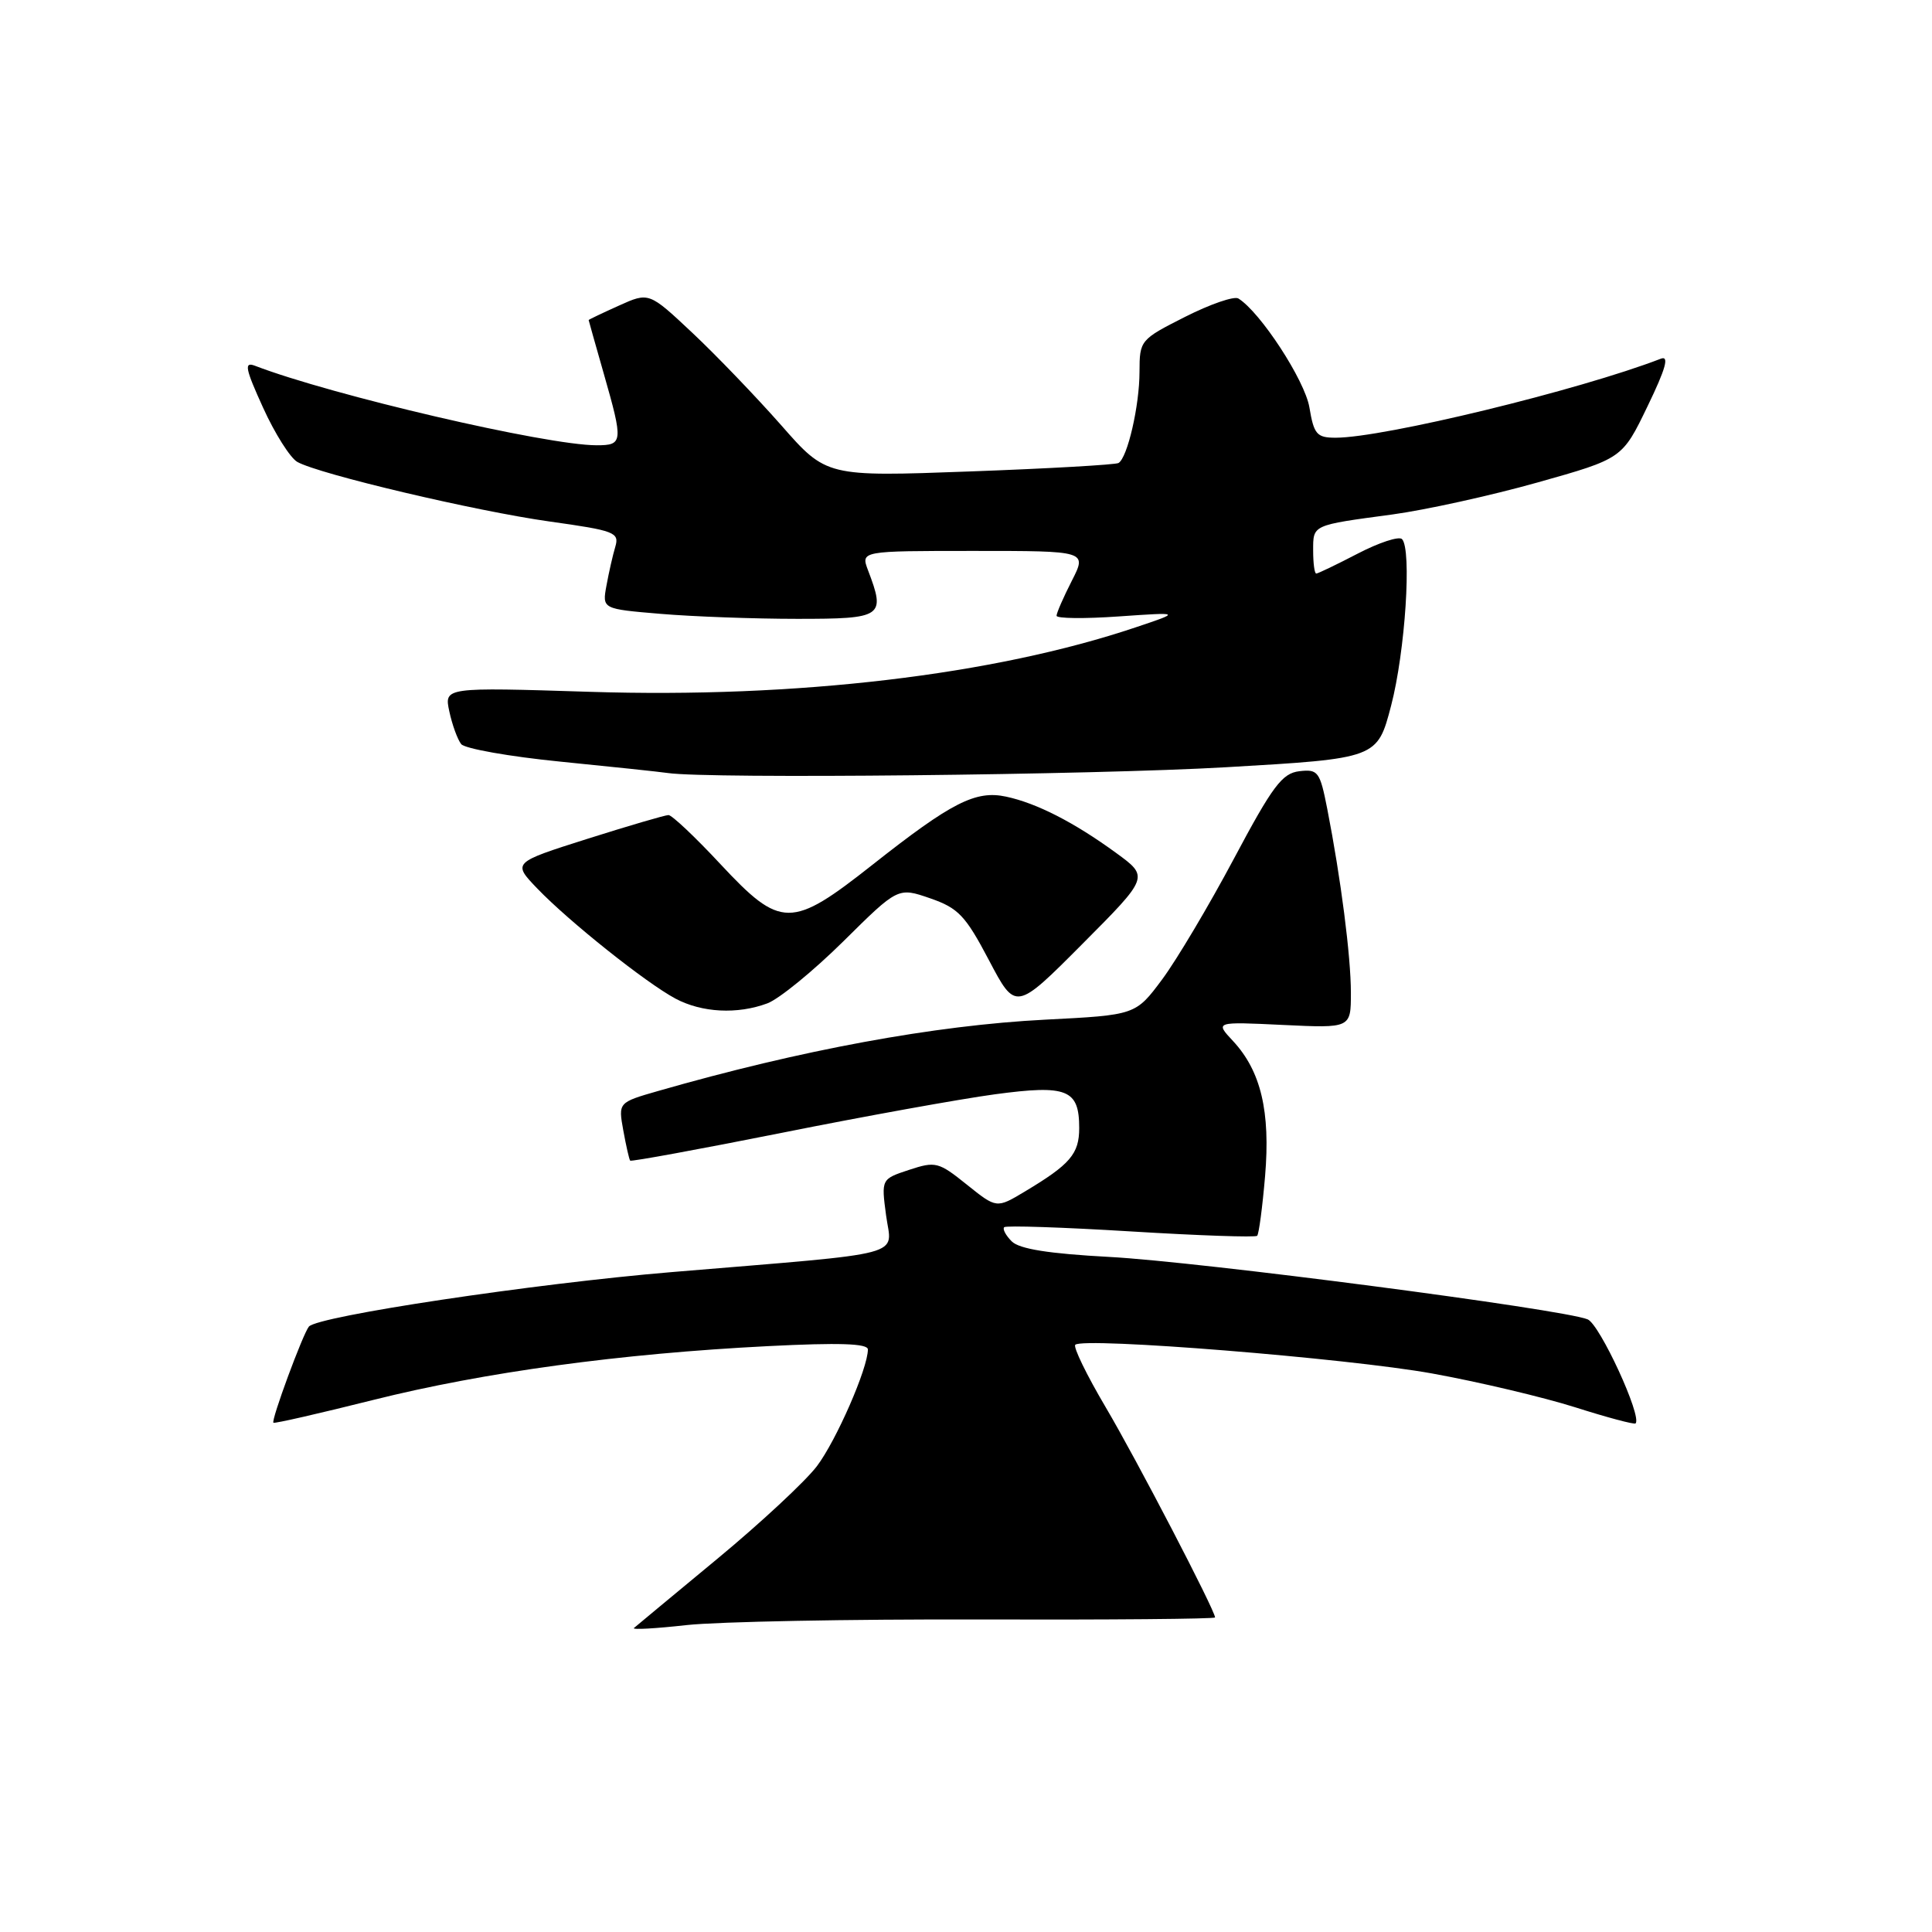 <?xml version="1.0" encoding="UTF-8" standalone="no"?>
<!DOCTYPE svg PUBLIC "-//W3C//DTD SVG 1.1//EN" "http://www.w3.org/Graphics/SVG/1.1/DTD/svg11.dtd" >
<svg xmlns="http://www.w3.org/2000/svg" xmlns:xlink="http://www.w3.org/1999/xlink" version="1.1" viewBox="0 0 256 256">
 <g >
 <path fill="currentColor"
d=" M 129.75 214.59 C 146.94 214.64 161.00 214.52 161.00 214.32 C 161.00 213.39 150.56 193.31 146.50 186.45 C 143.99 182.20 142.18 178.48 142.48 178.19 C 143.52 177.15 178.56 179.97 189.75 181.99 C 195.94 183.11 204.47 185.13 208.71 186.47 C 212.95 187.82 216.55 188.78 216.72 188.61 C 217.62 187.72 211.98 175.48 210.37 174.82 C 207.07 173.47 158.91 167.18 147.00 166.55 C 138.99 166.12 135.07 165.50 134.06 164.49 C 133.27 163.70 132.82 162.85 133.06 162.61 C 133.30 162.37 140.85 162.62 149.84 163.17 C 158.82 163.72 166.36 163.98 166.58 163.75 C 166.81 163.52 167.28 159.96 167.63 155.84 C 168.35 147.28 167.08 141.92 163.38 137.94 C 160.99 135.38 160.99 135.38 170.00 135.81 C 179.00 136.24 179.00 136.24 179.00 131.56 C 179.00 126.71 177.67 116.39 175.87 107.19 C 174.90 102.24 174.65 101.90 172.17 102.19 C 169.89 102.46 168.63 104.14 163.50 113.78 C 160.20 119.98 155.92 127.18 153.99 129.78 C 150.47 134.50 150.47 134.50 138.49 135.11 C 123.84 135.86 106.15 139.12 87.21 144.56 C 81.92 146.08 81.92 146.08 82.59 149.79 C 82.96 151.83 83.37 153.63 83.50 153.79 C 83.63 153.94 92.69 152.28 103.62 150.10 C 114.55 147.91 127.25 145.62 131.83 145.00 C 141.41 143.71 143.00 144.35 143.00 149.47 C 143.00 152.90 141.81 154.29 135.77 157.90 C 132.05 160.13 132.05 160.13 128.10 156.96 C 124.37 153.96 123.96 153.86 120.47 155.01 C 116.77 156.23 116.77 156.23 117.41 161.04 C 118.15 166.62 120.90 165.90 89.00 168.56 C 70.77 170.08 42.10 174.39 40.93 175.78 C 40.13 176.75 35.89 188.23 36.23 188.52 C 36.38 188.65 42.35 187.28 49.50 185.49 C 64.16 181.82 82.19 179.36 101.75 178.37 C 111.21 177.89 115.00 178.02 115.00 178.81 C 115.00 181.30 110.80 190.90 108.24 194.28 C 106.73 196.27 100.78 201.81 95.00 206.59 C 89.22 211.37 84.28 215.48 84.00 215.72 C 83.72 215.97 86.88 215.79 91.00 215.33 C 95.12 214.88 112.56 214.54 129.75 214.59 Z  M 101.68 132.95 C 103.23 132.37 107.76 128.67 111.75 124.73 C 118.99 117.56 118.99 117.56 123.25 119.03 C 126.98 120.32 127.93 121.32 131.04 127.23 C 134.58 133.96 134.58 133.96 143.42 125.08 C 152.26 116.20 152.26 116.20 147.88 113.01 C 142.34 108.97 137.38 106.43 133.32 105.56 C 129.28 104.69 126.09 106.31 115.59 114.60 C 104.84 123.08 103.47 123.08 95.46 114.50 C 92.13 110.92 89.03 108.00 88.58 108.00 C 88.14 108.00 83.30 109.42 77.83 111.15 C 67.90 114.30 67.90 114.30 71.20 117.74 C 75.40 122.11 85.59 130.23 89.50 132.32 C 93.01 134.19 97.71 134.43 101.68 132.95 Z  M 162.50 101.66 C 182.50 100.50 182.50 100.50 184.33 93.50 C 186.20 86.35 187.09 72.76 185.77 71.43 C 185.36 71.03 182.73 71.89 179.92 73.35 C 177.11 74.81 174.63 76.00 174.41 76.00 C 174.18 76.00 174.00 74.64 174.00 72.97 C 174.00 69.51 173.79 69.61 184.50 68.17 C 188.90 67.57 197.55 65.67 203.73 63.93 C 214.96 60.77 214.96 60.77 218.30 53.85 C 220.73 48.83 221.21 47.09 220.07 47.53 C 209.27 51.70 183.35 58.00 176.98 58.00 C 174.48 58.00 174.10 57.56 173.50 53.97 C 172.89 50.38 167.00 41.35 164.09 39.55 C 163.53 39.21 160.36 40.30 157.04 41.98 C 151.09 44.99 151.00 45.09 150.99 49.26 C 150.99 53.76 149.40 60.64 148.21 61.35 C 147.82 61.58 138.95 62.09 128.50 62.47 C 109.50 63.17 109.50 63.17 103.50 56.33 C 100.19 52.58 94.90 47.07 91.74 44.10 C 85.99 38.70 85.99 38.70 82.00 40.50 C 79.80 41.49 78.00 42.35 78.00 42.41 C 78.00 42.46 78.90 45.65 80.00 49.50 C 82.60 58.60 82.56 59.00 79.05 59.00 C 72.42 59.00 43.97 52.38 33.77 48.46 C 32.32 47.91 32.49 48.82 34.86 54.02 C 36.41 57.44 38.46 60.68 39.40 61.21 C 42.32 62.84 62.99 67.72 72.81 69.10 C 81.46 70.31 82.09 70.55 81.53 72.45 C 81.19 73.58 80.67 75.89 80.36 77.59 C 79.79 80.69 79.79 80.69 87.55 81.34 C 91.81 81.70 99.96 82.00 105.65 82.00 C 117.00 82.00 117.37 81.74 115.02 75.57 C 114.05 73.00 114.05 73.00 129.05 73.00 C 144.04 73.00 144.04 73.00 142.02 76.96 C 140.91 79.14 140.00 81.22 140.00 81.59 C 140.00 81.96 143.71 82.00 148.25 81.68 C 156.50 81.11 156.50 81.11 150.50 83.12 C 131.68 89.45 105.48 92.54 78.18 91.67 C 58.85 91.06 58.85 91.06 59.54 94.28 C 59.92 96.05 60.63 97.99 61.11 98.60 C 61.60 99.20 67.51 100.25 74.25 100.92 C 80.99 101.59 87.40 102.27 88.50 102.43 C 93.85 103.22 144.83 102.69 162.50 101.66 Z "/>
</g>
</svg>